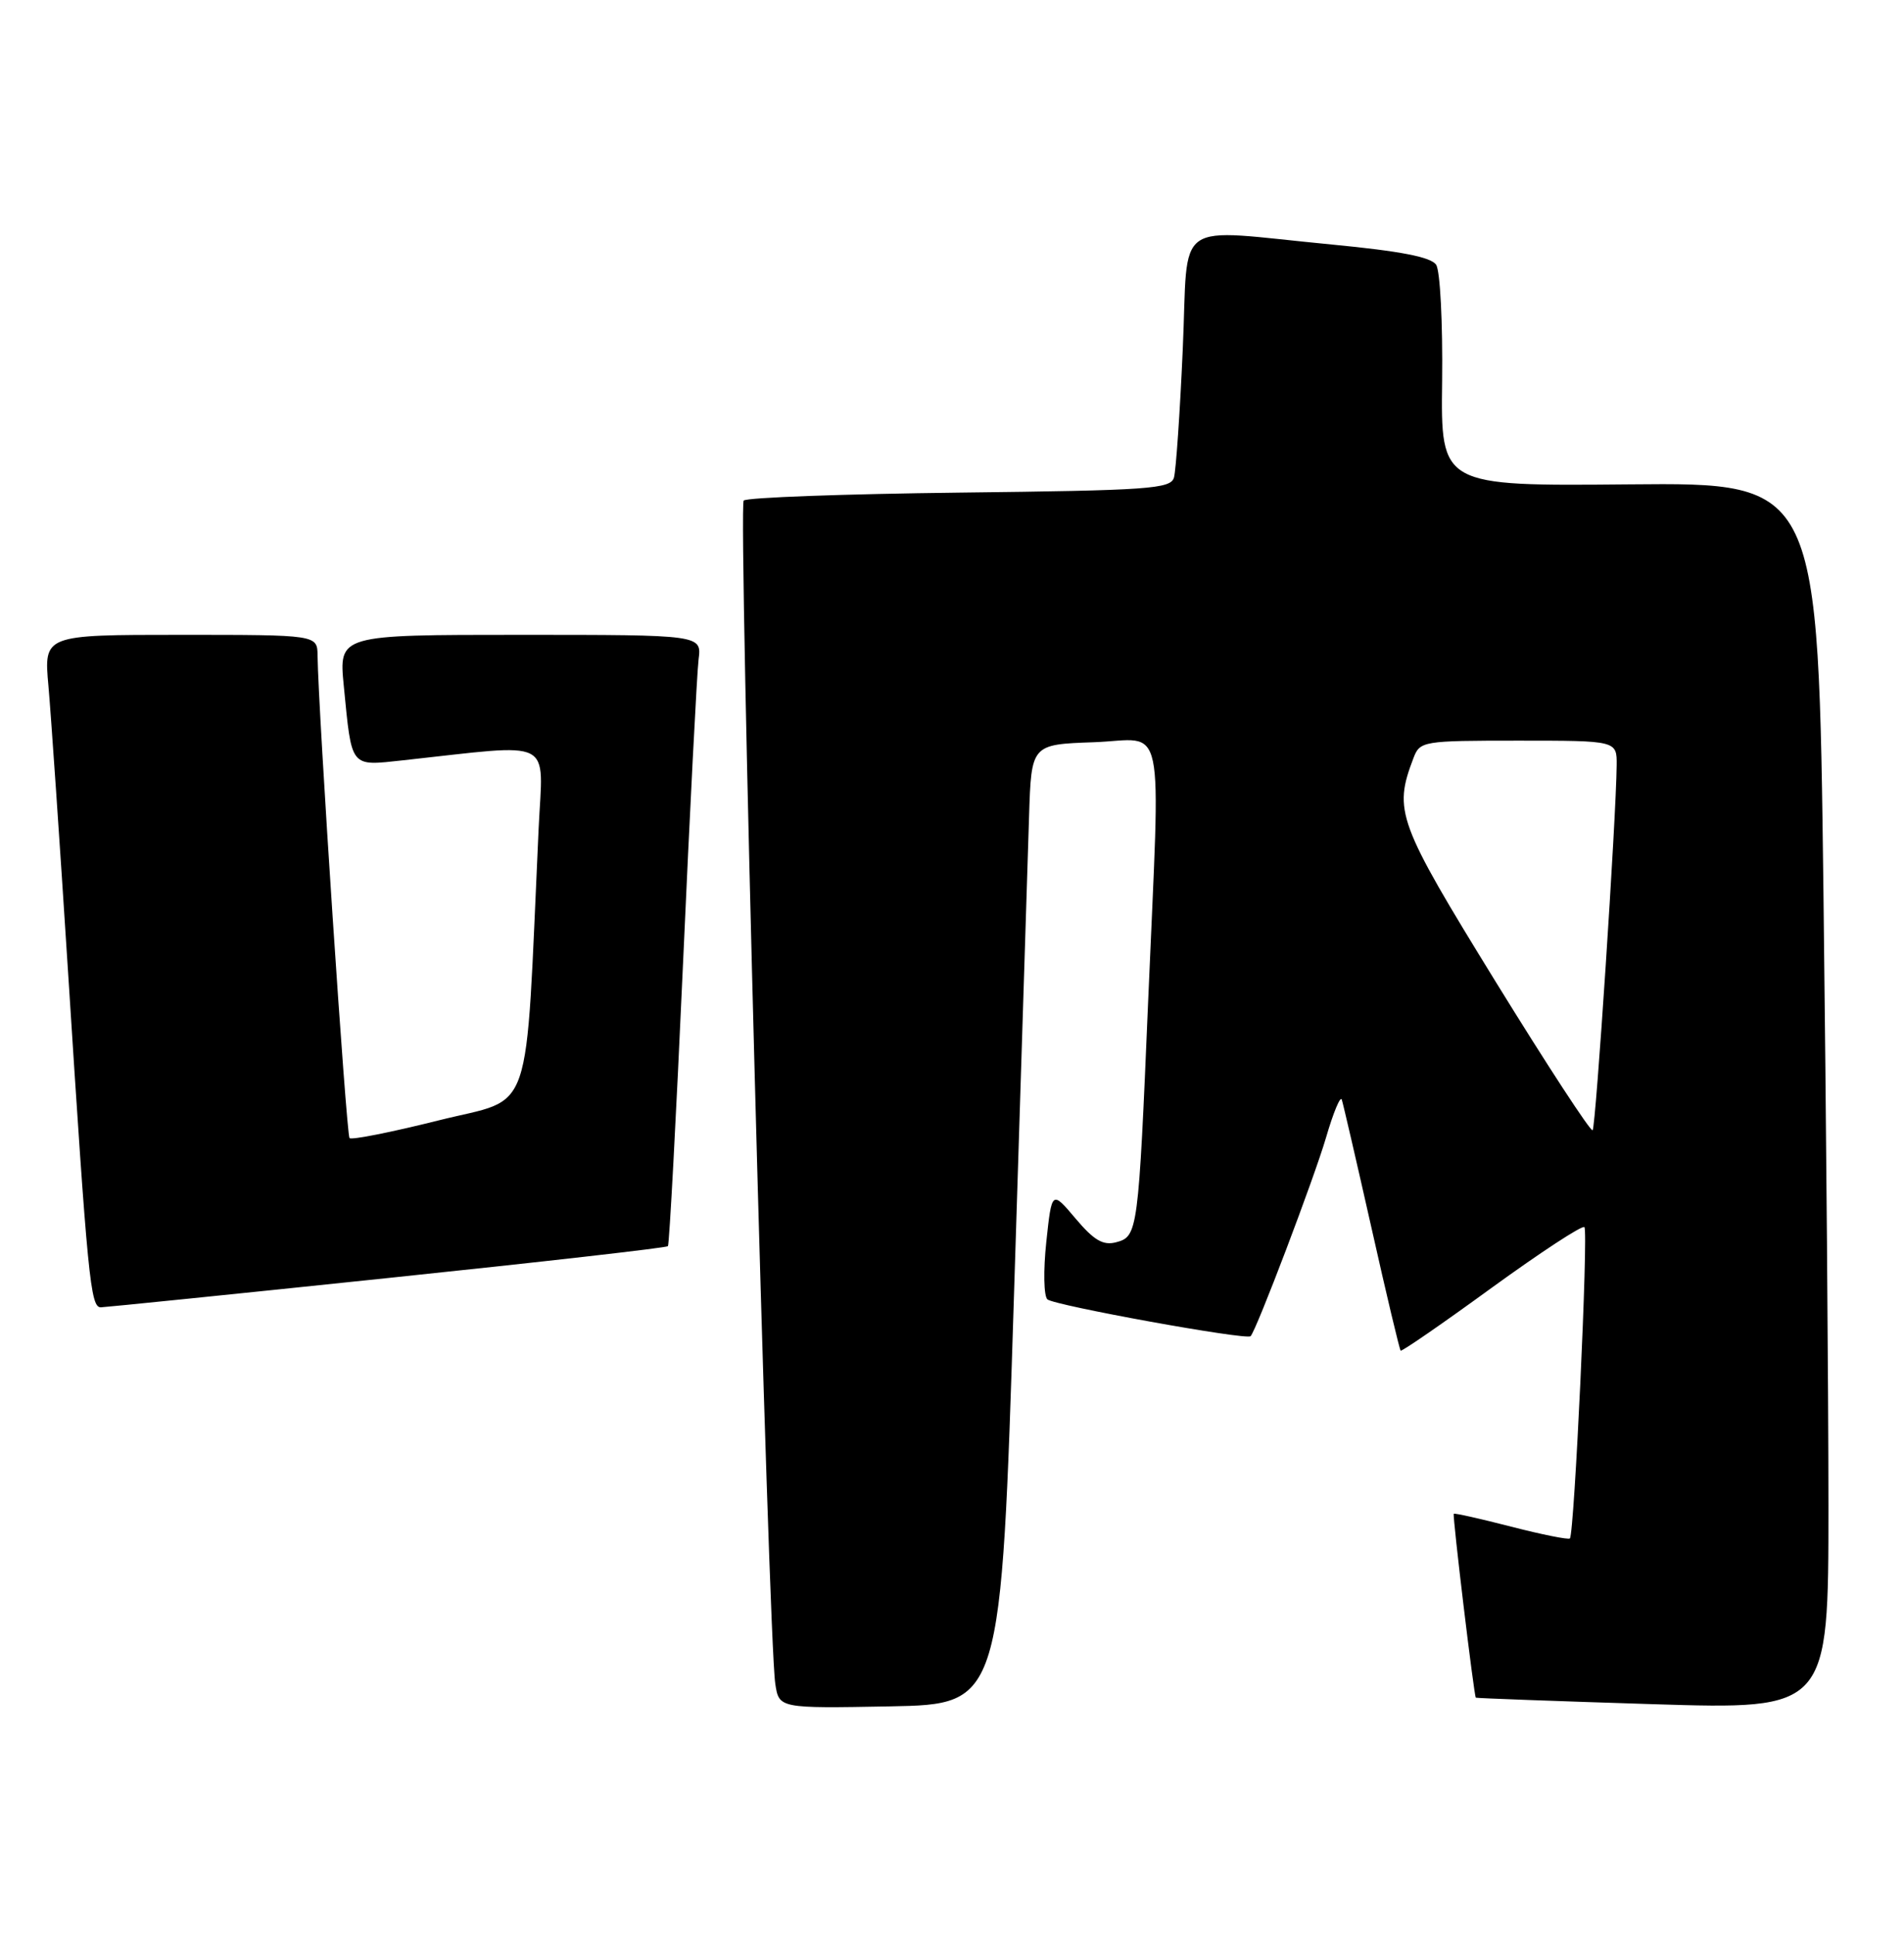 <?xml version="1.0" encoding="UTF-8" standalone="no"?>
<!DOCTYPE svg PUBLIC "-//W3C//DTD SVG 1.1//EN" "http://www.w3.org/Graphics/SVG/1.1/DTD/svg11.dtd" >
<svg xmlns="http://www.w3.org/2000/svg" xmlns:xlink="http://www.w3.org/1999/xlink" version="1.1" viewBox="0 0 252 256">
 <g >
 <path fill="currentColor"
d=" M 134.20 171.50 C 135.13 141.80 136.03 113.22 136.20 108.00 C 136.50 98.50 136.50 98.50 144.75 98.21 C 154.43 97.87 153.59 93.88 151.96 132.50 C 150.67 163.03 150.59 163.61 147.73 164.37 C 146.00 164.83 144.79 164.12 142.36 161.24 C 139.21 157.51 139.21 157.51 138.48 164.33 C 138.08 168.08 138.14 171.50 138.63 171.93 C 139.53 172.73 164.99 177.35 165.52 176.80 C 166.28 176.04 173.94 155.86 175.51 150.50 C 176.47 147.20 177.41 144.95 177.59 145.50 C 177.77 146.05 179.54 153.69 181.52 162.47 C 183.49 171.26 185.23 178.56 185.38 178.71 C 185.52 178.86 190.94 175.12 197.41 170.41 C 203.89 165.71 209.42 162.08 209.70 162.37 C 210.24 162.91 208.37 202.96 207.78 203.56 C 207.58 203.75 204.08 203.05 200.00 202.00 C 195.92 200.95 192.50 200.18 192.41 200.30 C 192.22 200.53 195.09 224.44 195.33 224.63 C 195.43 224.70 205.96 225.09 218.75 225.49 C 242.00 226.21 242.00 226.21 242.00 199.27 C 242.00 184.45 241.70 147.92 241.34 118.09 C 240.67 63.86 240.67 63.86 215.68 64.09 C 190.69 64.32 190.69 64.32 190.87 50.41 C 190.96 42.76 190.61 35.84 190.08 35.04 C 189.41 34.01 185.37 33.23 176.31 32.36 C 154.87 30.31 157.34 28.58 156.54 46.25 C 156.17 54.64 155.64 62.26 155.38 63.18 C 154.96 64.69 152.12 64.89 127.04 65.18 C 111.71 65.36 98.83 65.83 98.43 66.23 C 97.69 66.97 101.68 216.69 102.61 222.78 C 103.10 226.05 103.10 226.05 117.80 225.78 C 132.50 225.50 132.50 225.50 134.20 171.50 Z  M 51.28 169.11 C 71.51 167.00 88.22 165.10 88.40 164.89 C 88.59 164.67 89.49 147.85 90.40 127.50 C 91.31 107.15 92.24 89.04 92.46 87.25 C 92.87 84.00 92.87 84.00 68.86 84.00 C 44.84 84.00 44.84 84.00 45.50 90.75 C 46.58 101.74 46.27 101.36 53.36 100.60 C 73.68 98.39 71.86 97.47 71.29 109.61 C 69.47 148.88 70.78 145.06 58.12 148.23 C 51.87 149.80 46.53 150.86 46.26 150.59 C 45.84 150.17 42.12 94.09 42.03 86.75 C 42.00 84.00 42.00 84.00 23.90 84.00 C 5.80 84.00 5.80 84.00 6.41 90.75 C 6.74 94.46 7.91 111.45 9.00 128.50 C 11.61 169.33 11.97 173.00 13.35 172.98 C 13.98 172.96 31.05 171.23 51.28 169.11 Z  M 197.95 129.89 C 184.94 108.76 184.41 107.31 187.07 100.32 C 187.93 98.06 188.27 98.00 200.98 98.00 C 214.00 98.00 214.00 98.00 213.97 101.25 C 213.91 108.19 211.21 149.13 210.79 149.55 C 210.54 149.79 204.77 140.95 197.95 129.89 Z "/>
</g>
</svg>